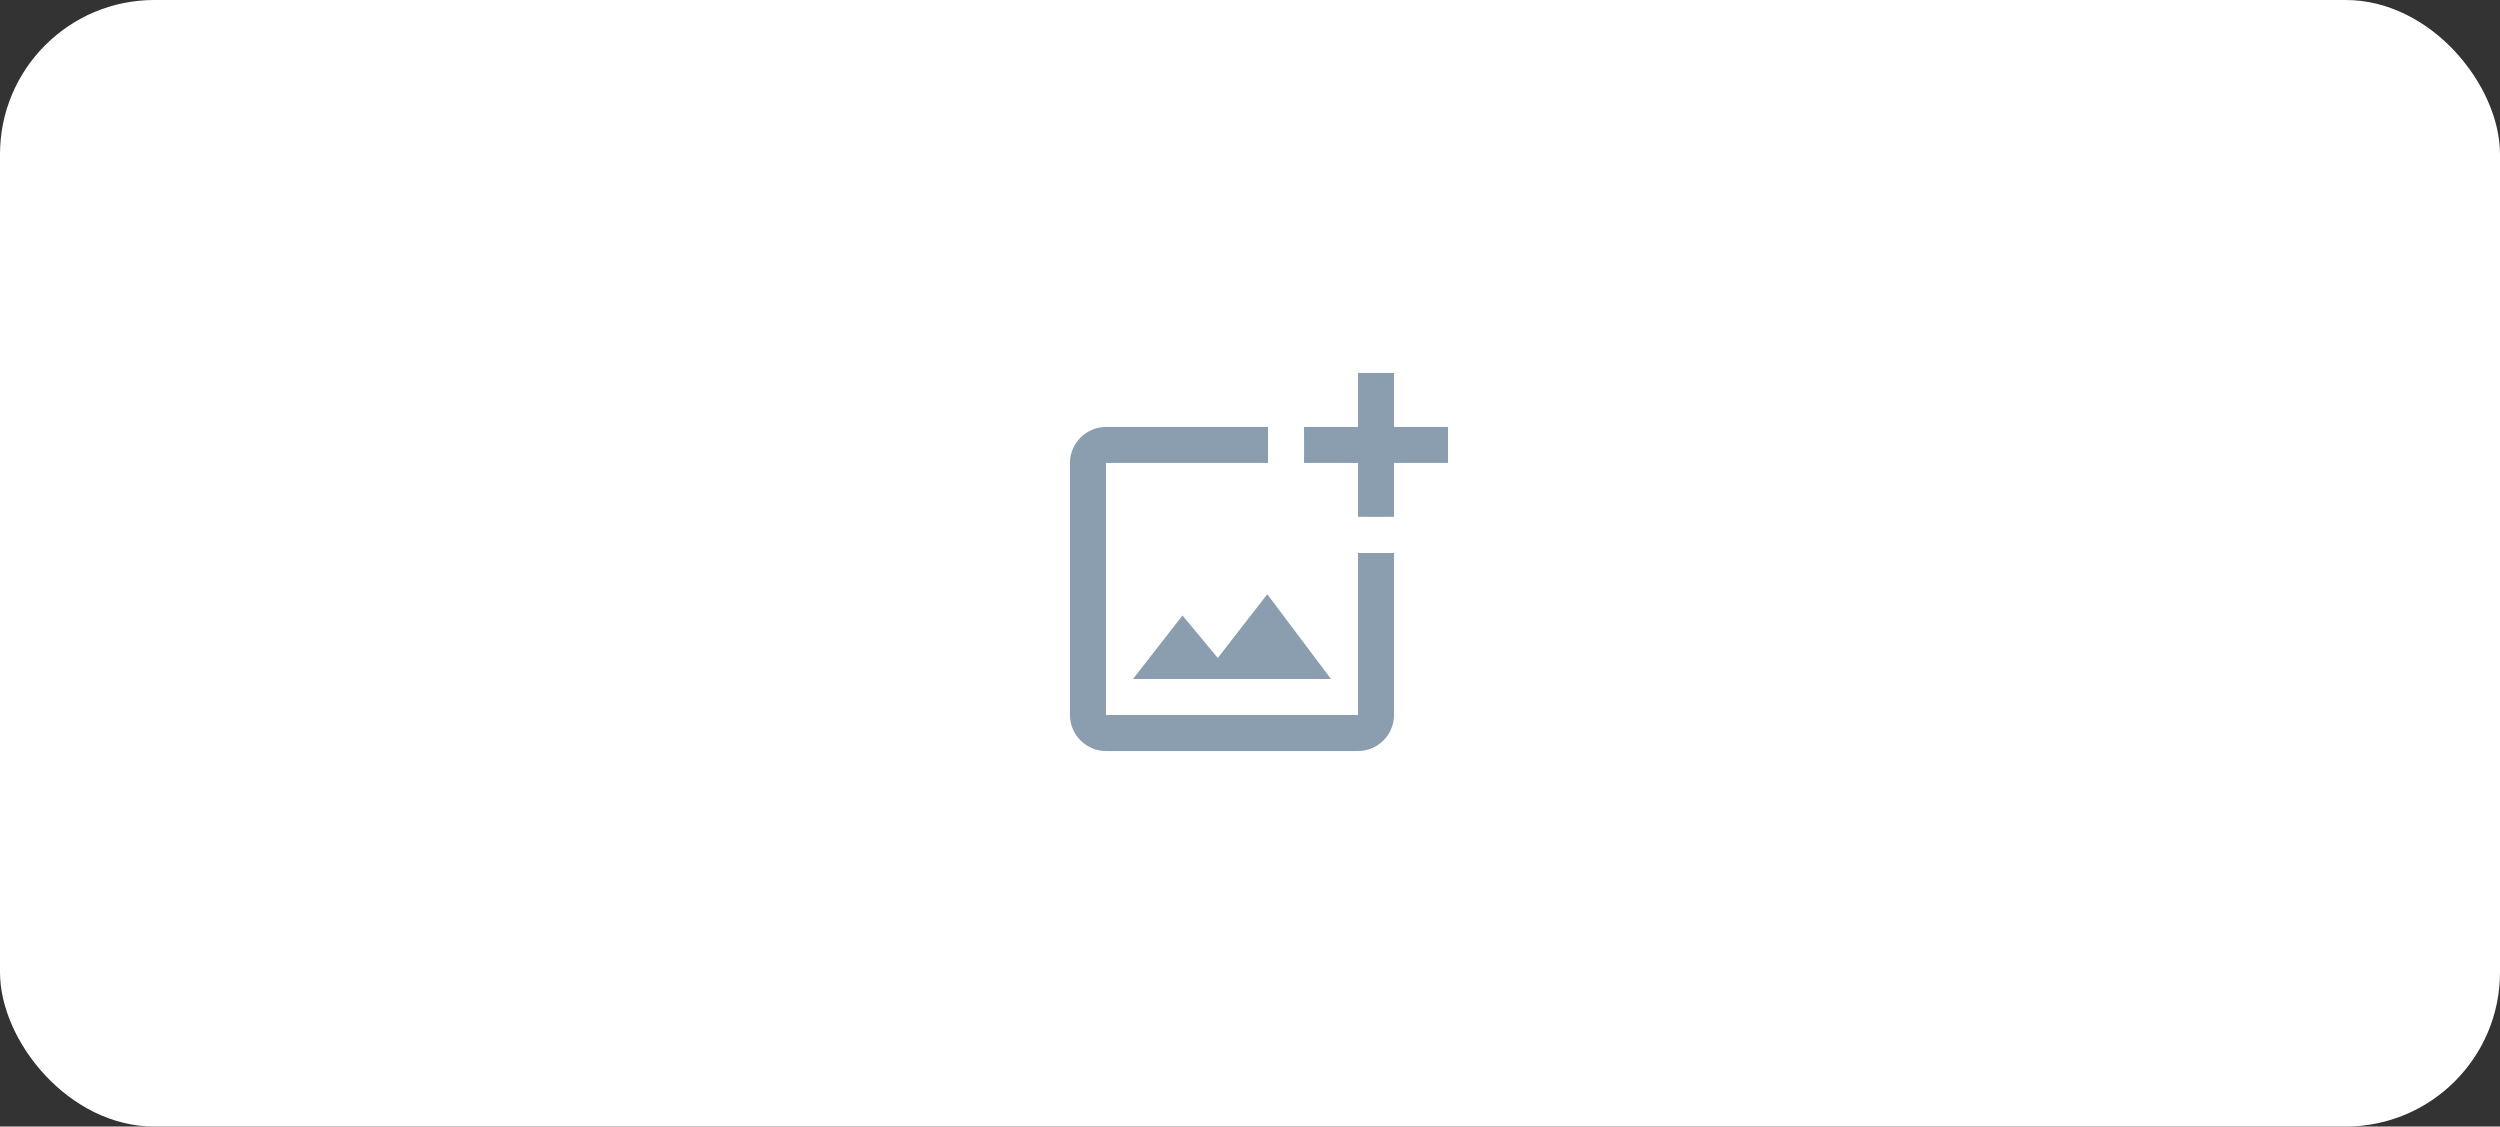 <svg width="162" height="73" viewBox="0 0 162 73" fill="none" xmlns="http://www.w3.org/2000/svg">
<rect x="0" y="0" width="162" height="73" fill="#333333" stroke="none"/>
<rect width="162" height="73" rx="10" fill="white"/>
<path d="M88 46.333H71.667V30H82.167V27.667H71.667C70.383 27.667 69.333 28.717 69.333 30V46.333C69.333 47.617 70.383 48.667 71.667 48.667H88C89.283 48.667 90.333 47.617 90.333 46.333V35.833H88V46.333ZM78.912 42.635L76.625 39.882L73.417 44H86.25L82.12 38.505L78.912 42.635ZM90.333 27.667V24.167H88V27.667H84.5C84.512 27.678 84.5 30 84.5 30H88V33.488C88.012 33.5 90.333 33.488 90.333 33.488V30H93.833V27.667H90.333Z" fill="#8B9EB0"/>
</svg>
